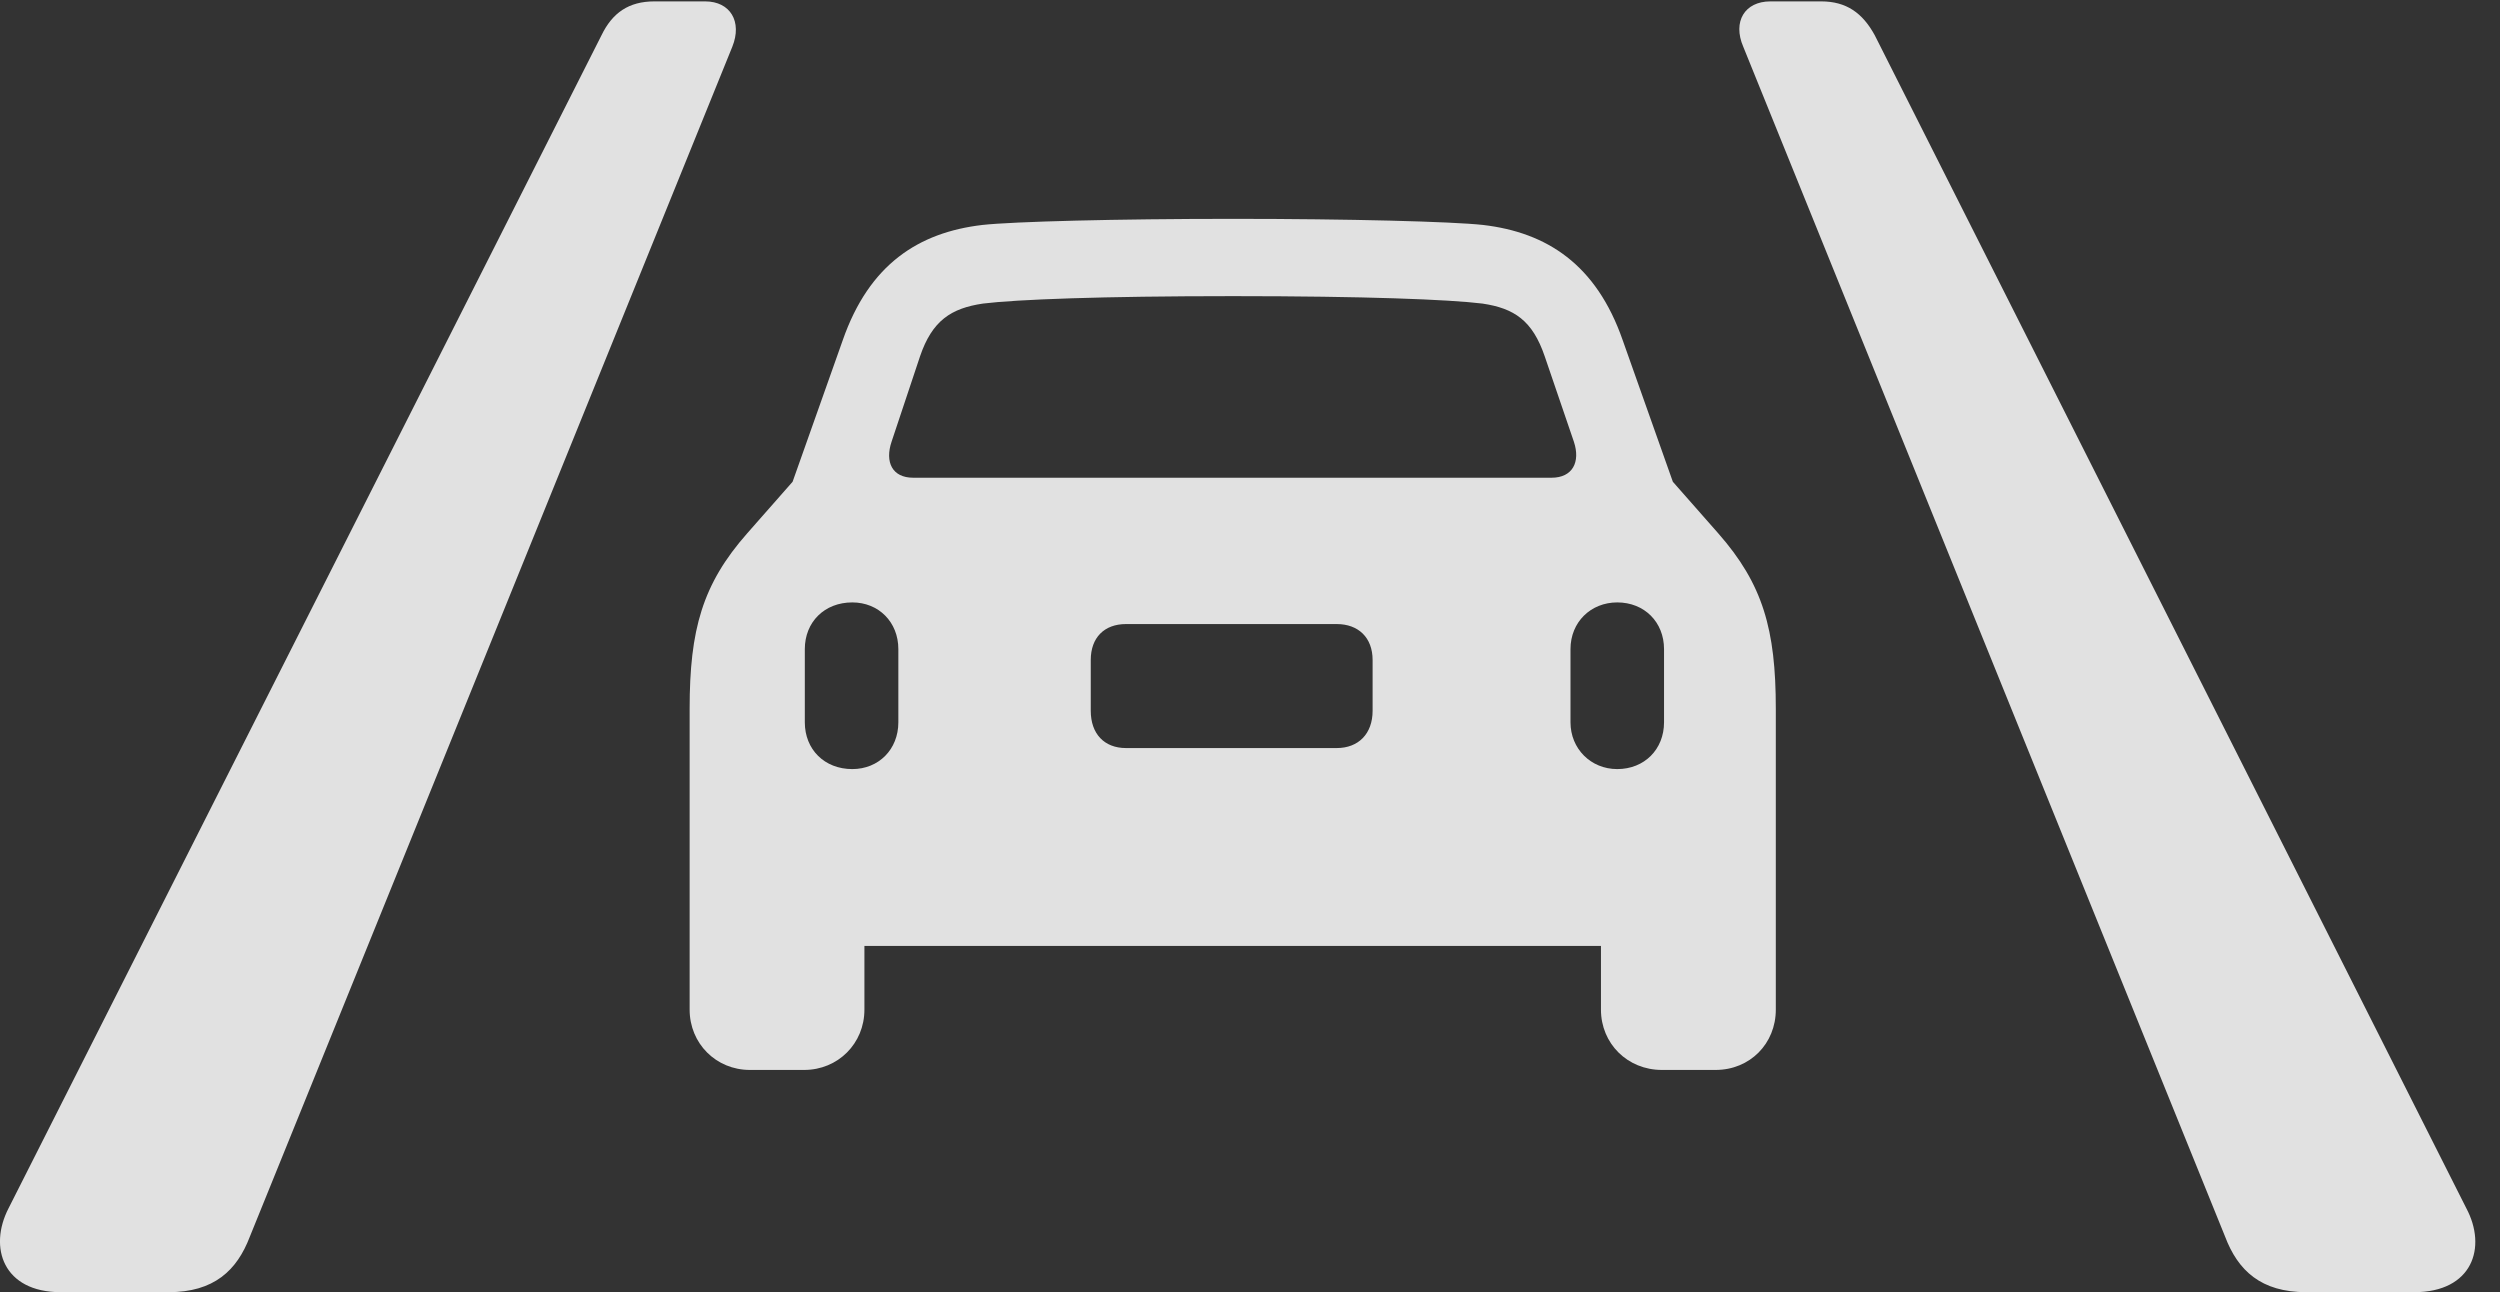 <?xml version="1.0" encoding="UTF-8"?>
<!--Generator: Apple Native CoreSVG 232.5-->
<!DOCTYPE svg
PUBLIC "-//W3C//DTD SVG 1.1//EN"
       "http://www.w3.org/Graphics/SVG/1.1/DTD/svg11.dtd">
<svg version="1.1" xmlns="http://www.w3.org/2000/svg" xmlns:xlink="http://www.w3.org/1999/xlink" width="36.03" height="18.623">
 <rect width="100%" height="100%" fill="#333333" stroke="none"/>
 <g>
  <rect height="18.623" opacity="0" width="36.03" x="0" y="0"/>
  <path d="M0.876 18.623L2.429 18.623C3.083 18.623 3.415 18.311 3.601 17.822L10.554 0.674C10.7 0.312 10.525 0.02 10.163 0.02L9.431 0.02C9.06 0.02 8.825 0.186 8.669 0.508L0.124 17.412C-0.169 17.979 0.046 18.623 0.876 18.623ZM33.239 18.623L34.792 18.623C35.632 18.623 35.847 17.979 35.544 17.412L27.019 0.508C26.843 0.186 26.609 0.02 26.247 0.02L25.515 0.02C25.144 0.02 24.968 0.312 25.124 0.674L32.068 17.822C32.253 18.311 32.585 18.623 33.239 18.623Z" fill="#ffffff" fill-opacity="0.85"/>
  <path d="M9.939 14.551C9.939 15.039 10.32 15.42 10.808 15.42L11.589 15.42C12.077 15.42 12.458 15.039 12.458 14.551L12.458 13.633L23.073 13.633L23.073 14.551C23.073 15.039 23.454 15.42 23.952 15.42L24.724 15.42C25.222 15.42 25.593 15.039 25.593 14.551L25.593 10.215C25.593 9.072 25.407 8.418 24.763 7.686L24.109 6.943L23.386 4.902C23.005 3.809 22.292 3.35 21.374 3.242C20.925 3.193 19.441 3.154 17.771 3.154C16.091 3.154 14.607 3.193 14.158 3.242C13.239 3.35 12.527 3.809 12.146 4.902L11.423 6.943L10.769 7.686C10.124 8.418 9.939 9.072 9.939 10.215ZM13.161 6.885C12.859 6.885 12.751 6.66 12.849 6.367L13.259 5.137C13.435 4.619 13.708 4.443 14.167 4.375C14.646 4.316 15.867 4.268 17.771 4.268C19.665 4.268 20.886 4.316 21.364 4.375C21.823 4.443 22.087 4.619 22.263 5.137L22.683 6.367C22.78 6.66 22.663 6.885 22.361 6.885ZM12.283 11.084C11.882 11.084 11.599 10.801 11.599 10.41L11.599 9.355C11.599 8.965 11.882 8.682 12.283 8.682C12.663 8.682 12.947 8.965 12.947 9.355L12.947 10.41C12.947 10.801 12.663 11.084 12.283 11.084ZM16.228 10.781C15.915 10.781 15.72 10.576 15.72 10.244L15.72 9.512C15.72 9.189 15.915 8.994 16.228 8.994L19.265 8.994C19.577 8.994 19.782 9.189 19.782 9.512L19.782 10.244C19.782 10.576 19.577 10.781 19.265 10.781ZM23.308 11.084C22.927 11.084 22.634 10.791 22.634 10.41L22.634 9.355C22.634 8.965 22.927 8.682 23.308 8.682C23.698 8.682 23.982 8.965 23.982 9.355L23.982 10.41C23.982 10.801 23.698 11.084 23.308 11.084Z" fill="#ffffff" fill-opacity="0.85"/>
 </g>
</svg>
